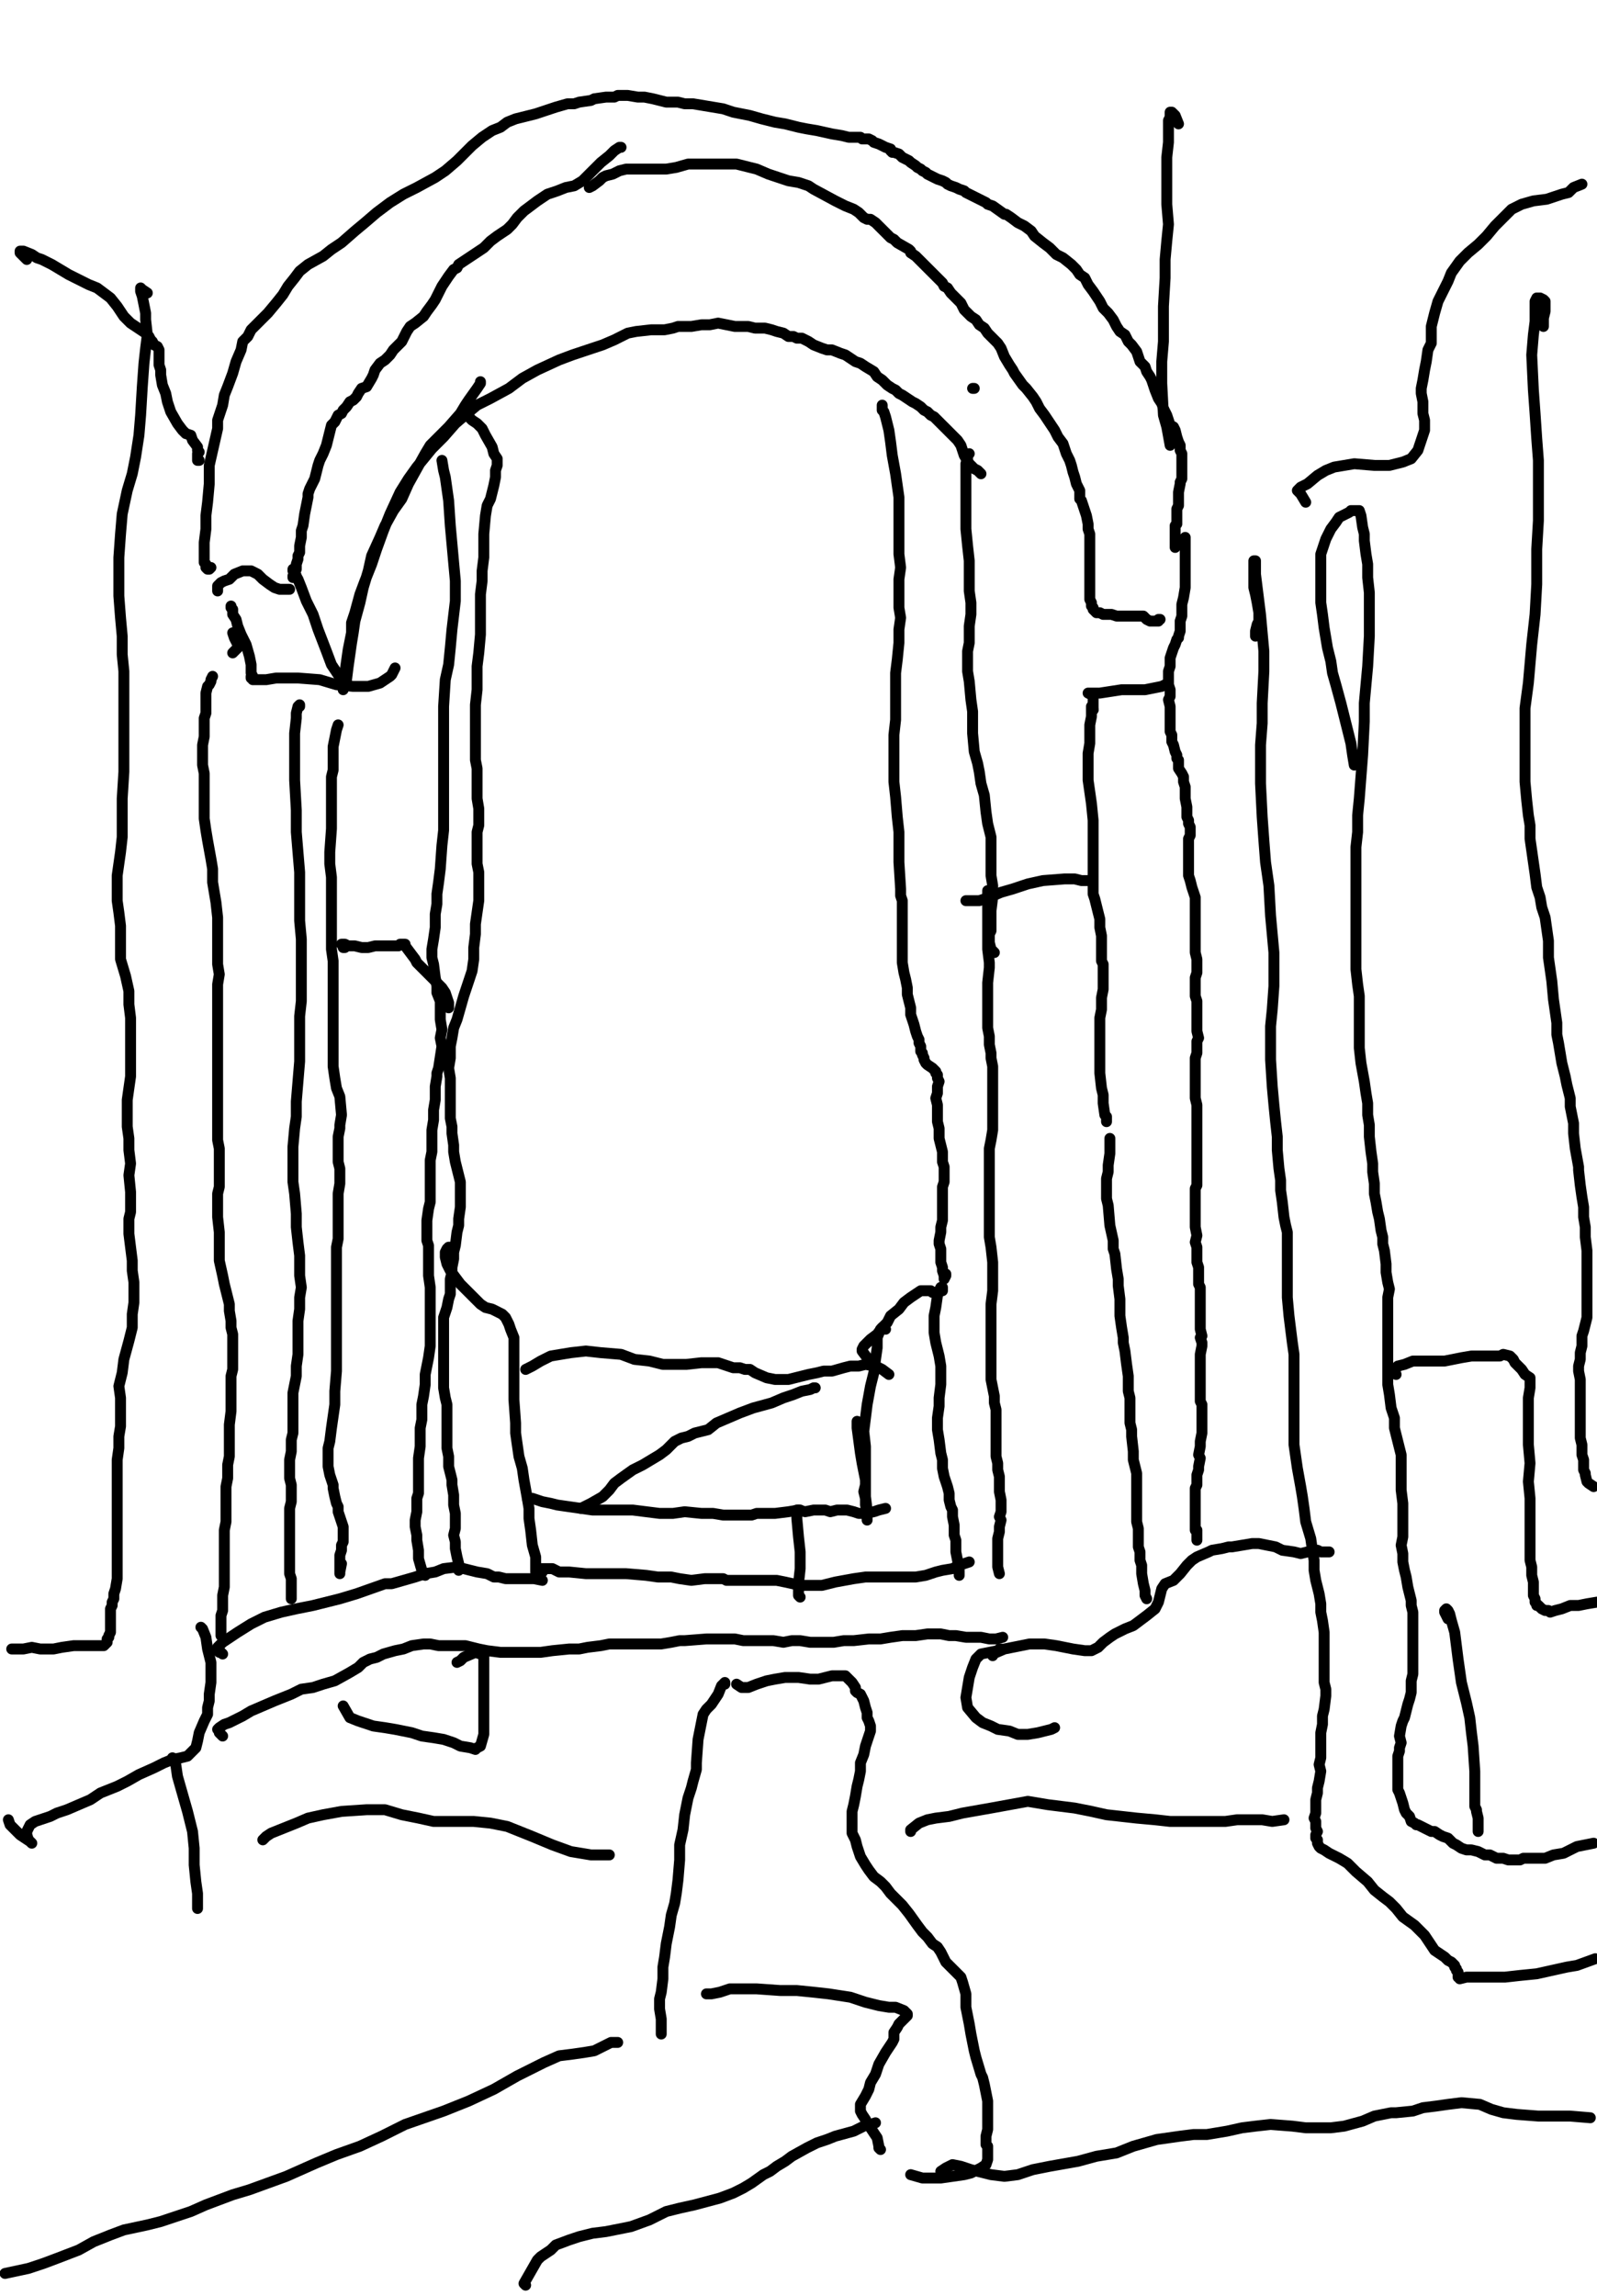 <?xml version="1.0" encoding="utf-8" ?>
<svg baseProfile="full" height="1472" version="1.1" width="1024" xmlns="http://www.w3.org/2000/svg" xmlns:ev="http://www.w3.org/2001/xml-events" xmlns:xlink="http://www.w3.org/1999/xlink"><defs /><path d="M398.22,94.46L397.15,94.46L393.93,96.6L390.71,99.82L385.34,104.12L379.97,109.48L373.53,115.92L368.17,119.14L362.8,120.22L357.43,122.36L350.99,124.51L344.55,128.81L335.97,135.25L331.67,139.54L328.45,143.83L325.23,147.05L318.79,151.35L314.5,154.57L310.21,158.86L294.1,169.59L293.03,171.74L290.88,172.81L287.66,177.11L283.37,183.55L281.22,187.84L279.08,192.13L276.93,195.35L273.71,199.65L271.56,202.87L266.2,207.16L262.98,209.31L260.83,212.53L258.68,216.82L257.61,218.97L252.24,224.34L250.1,227.56L246.88,230.78L243.66,232.92L240.44,237.22L239.36,240.44L238.29,242.58L235.07,247.95L231.85,249.02L229.7,252.24L228.63,254.39L226.48,256.54L224.34,257.61L222.19,260.83L220.04,262.98L218.97,265.12L216.82,266.2L214.68,270.49L212.53,272.64L211.45,276.93L210.38,281.22L209.31,285.52L207.16,290.88L205.01,295.18L203.94,298.4L202.87,302.69L201.79,306.99L198.57,313.43L197.5,316.65L197.5,318.79L196.43,324.16L195.35,329.53L194.28,337.04L193.21,340.26L193.21,344.55L192.13,349.92L192.13,352.07L192.13,354.21L191.06,356.36L191.06,358.51L189.99,361.73L189.99,362.8L189.99,363.87L189.99,364.95L188.91,367.09L188.91,368.17L187.84,369.24L187.84,370.31" fill="none" stroke="#000000" style="-webkit-tap-highlight-color: rgba(0, 0, 0, 0); stroke-linecap: round; stroke-linejoin: round; stroke-width: 7;" /><path d="M139.54,378.9L139.54,375.68L141.69,373.53L143.83,372.46L147.05,371.39L150.27,368.17L155.64,366.02L161.01,366.02L165.3,368.17L168.52,371.39L172.81,374.61L176.03,376.75L179.25,377.83L182.47,377.83L185.69,377.83" fill="none" stroke="#000000" style="-webkit-tap-highlight-color: rgba(0, 0, 0, 0); stroke-linecap: round; stroke-linejoin: round; stroke-width: 7;" /><path d="M135.25,363.87L134.17,364.95L133.1,364.95L132.03,363.87L132.03,361.73L130.95,360.65L130.95,356.36L130.95,353.14L130.95,347.77L132.03,339.19L132.03,330.6L133.1,322.01L134.17,310.21L134.17,303.77L134.17,298.4L139.54,274.78L139.54,269.42L140.61,266.2L142.76,259.76L143.83,253.32L145.98,247.95L149.2,239.36L151.35,231.85L154.57,224.34L155.64,218.97L158.86,215.75L161.01,211.45L164.23,208.23L167.45,205.01L171.74,200.72L177.11,194.28L181.4,188.91L184.62,183.55L188.91,178.18L192.13,173.89L197.5,169.59L207.16,164.23L212.53,159.93L218.97,155.64L227.56,148.13L234,142.76L241.51,136.32L250.1,129.88L258.68,124.51L267.27,120.22L279.08,113.78L285.52,109.48L293.03,103.04L302.69,93.38L309.13,88.02L315.57,83.72L320.94,81.58L325.23,78.36L330.6,76.21L334.89,75.14L343.48,72.99L346.7,71.92L356.36,68.7L363.87,66.55L368.17,66.55L371.39,65.48L378.9,64.4L381.05,63.33L388.56,62.26L393.93,62.26L396.08,61.18L402.52,61.18L408.96,62.26L413.25,62.26L418.62,63.33L422.91,64.4L427.2,65.48L434.72,65.48L439.01,66.55L444.38,66.55L463.7,69.77L466.92,70.84L470.14,71.92L475.51,72.99L480.87,74.06L488.39,76.21L496.97,78.36L503.41,79.43L512,81.58L517.37,82.65L523.81,83.72L533.47,85.87L539.91,86.94L544.2,88.02L547.42,88.02L549.57,88.02L550.64,88.02L551.71,88.02L552.79,89.09L553.86,89.09L556.01,89.09L557.08,89.09L559.23,90.16L560.3,91.24L563.52,92.31L565.67,93.38L567.82,94.46L571.04,95.53L571.04,96.6L572.11,97.68L573.18,97.68L576.4,98.75L578.55,100.9L580.7,101.97L582.84,103.04L583.92,104.12L587.14,106.26L588.21,107.34L590.36,108.41L591.43,109.48L593.58,110.56L594.65,111.63L596.8,112.7L598.94,113.78L601.09,114.85L604.31,115.92L606.46,117L607.53,118.07L609.68,119.14L612.9,120.22L615.04,121.29L618.26,122.36L619.34,123.44L623.63,125.58L627.92,127.73L630.07,128.81L632.22,129.88L633.29,130.95L636.51,132.03L644.03,137.39L645.1,137.39L648.32,139.54L652.61,142.76L654.76,143.83L656.91,144.91L661.2,148.13L663.35,151.35L668.71,155.64L673.01,158.86L677.3,163.15L681.59,165.3L686.96,169.59L690.18,172.81L692.33,176.03L695.55,178.18L697.69,182.47L700.91,186.77L705.21,193.21L707.35,197.5L710.57,200.72L713.79,205.01L715.94,209.31L718.09,212.53L721.31,214.68L723.45,218.97L725.6,221.12L728.82,225.41L729.9,228.63L730.97,231.85L734.19,235.07L735.26,238.29L737.41,241.51L738.48,243.66L739.56,246.88L740.63,250.1L742.78,255.46L744.92,258.68L746,261.9L748.14,266.2L749.22,269.42L750.29,272.64L752.44,273.71L753.51,275.86L754.58,280.15L755.66,283.37L756.73,285.52L756.73,288.74L757.8,290.88L757.8,294.1L757.8,296.25L757.8,298.4L757.8,300.55L757.8,303.77L757.8,306.99L756.73,309.13L756.73,310.21L755.66,315.57L755.66,323.09L755.66,324.16L754.58,326.31L754.58,328.45L754.58,330.6L754.58,331.67L754.58,335.97L753.51,337.04L753.51,339.19L753.51,340.26L753.51,341.33L753.51,342.41L753.51,344.55L753.51,345.63L753.51,346.7L753.51,347.77L753.51,348.85L753.51,349.92L753.51,350.99" fill="none" stroke="#000000" style="-webkit-tap-highlight-color: rgba(0, 0, 0, 0); stroke-linecap: round; stroke-linejoin: round; stroke-width: 7;" /><path d="M377.83,120.22L379.97,119.14L384.27,115.92L386.42,113.78L388.56,112.7L392.86,111.63L395,110.56L397.15,109.48L401.44,108.41L404.66,108.41L408.96,108.41L416.47,108.41L421.84,108.41L427.2,108.41L433.64,107.34L441.16,105.19L447.6,105.19L452.96,105.19L458.33,105.19L463.7,105.19L472.29,105.19L476.58,106.26L480.87,107.34L485.17,108.41L492.68,111.63L499.12,113.78L505.56,115.92L512,117L518.44,119.14L521.66,121.29L535.61,128.81L542.05,132.03L547.42,134.17L550.64,136.32L553.86,139.54L556.01,140.61L558.16,140.61L561.38,142.76L563.52,144.91L565.67,147.05L568.89,150.27L571.04,152.42L573.18,153.49L575.33,155.64L582.84,159.93L583.92,161.01L583.92,162.08L587.14,164.23L589.28,166.37L591.43,168.52L594.65,171.74L595.72,172.81L598.94,176.03L600.02,177.11L604.31,181.4L605.38,183.55L607.53,184.62L609.68,187.84L610.75,188.91L613.97,192.13L616.12,194.28L618.26,198.57L619.34,199.65L622.56,202.87L625.78,205.01L627.92,208.23L631.14,210.38L633.29,213.6L635.44,215.75L637.58,217.9L639.73,220.04L641.88,223.26L644.03,228.63L647.25,234L649.39,237.22L650.47,239.36L655.83,246.88L657.98,249.02L662.27,254.39L664.42,257.61L666.57,261.9L669.79,266.2L671.93,269.42L676.23,275.86L678.37,280.15L681.59,284.44L683.74,290.88L685.89,295.18L686.96,298.4L688.03,302.69L689.11,305.91L690.18,310.21L692.33,314.5L692.33,319.87L693.4,320.94L695.55,327.38L696.62,330.6L697.69,335.97L697.69,339.19L698.77,342.41L698.77,347.77L698.77,349.92L698.77,352.07L698.77,353.14L698.77,359.58L698.77,360.65L698.77,362.8L698.77,366.02L698.77,371.39L698.77,373.53L698.77,376.75L698.77,379.97L698.77,383.19L698.77,384.27L699.84,386.42L699.84,388.56L700.91,389.64L700.91,390.71L701.99,391.78L703.06,392.86L705.21,392.86L707.35,393.93L711.65,393.93L712.72,393.93L715.94,395L718.09,395L722.38,395L725.6,395L729.9,395L733.12,395L735.26,397.15L737.41,398.22L740.63,398.22L741.7,398.22L742.78,398.22L742.78,397.15L743.85,397.15" fill="none" stroke="#000000" style="-webkit-tap-highlight-color: rgba(0, 0, 0, 0); stroke-linecap: round; stroke-linejoin: round; stroke-width: 7;" /><path d="M759.95,344.55L759.95,345.63L759.95,349.92L759.95,352.07L759.95,354.21L759.95,358.51L759.95,361.73L759.95,366.02L759.95,371.39L759.95,376.75L758.88,383.19L757.8,387.49L757.8,391.78L757.8,395L756.73,398.22L756.73,402.52L756.73,404.66L755.66,407.88L755.66,408.96L754.58,410.03L753.51,413.25L752.44,415.4L751.36,418.62L750.29,421.84L750.29,427.2L749.22,430.42L749.22,433.64L749.22,436.86L749.22,439.01L750.29,442.23L750.29,444.38L750.29,446.52L749.22,448.67L750.29,452.96L750.29,455.11L750.29,458.33L750.29,461.55L750.29,463.7L750.29,469.06L751.36,471.21L751.36,475.51L752.44,477.65L753.51,481.95L754.58,484.09L754.58,486.24L755.66,487.31L755.66,490.53L755.66,492.68L757.8,495.9L758.88,498.05L758.88,501.27L759.95,504.49L759.95,508.78L759.95,512L761.02,517.37L761.02,518.44L761.02,521.66L761.02,523.81L762.1,525.95L762.1,528.1L763.17,530.25L763.17,532.39L763.17,533.47L763.17,535.61L762.1,537.76L762.1,542.05L762.1,545.27L762.1,548.49L762.1,551.71L762.1,557.08L762.1,561.38L763.17,564.6L764.24,568.89L765.32,572.11L766.39,575.33L766.39,579.62L766.39,581.77L766.39,583.92L766.39,589.28L766.39,593.58L766.39,597.87L766.39,602.16L766.39,606.46L766.39,610.75L767.46,615.04L767.46,618.26L767.46,623.63L766.39,626.85L766.39,631.14L766.39,634.36L766.39,638.66L767.46,641.88L767.46,646.17L767.46,650.47L767.46,656.91L767.46,661.2L768.54,665.49L767.46,667.64L767.46,670.86L767.46,675.15L766.39,678.37L766.39,681.59L766.39,686.96L766.39,691.25L766.39,695.55L766.39,698.77L766.39,704.13L767.46,708.43L767.46,711.65L767.46,714.87L767.46,717.01L767.46,720.23L767.46,722.38L767.46,725.6L767.46,734.19L767.46,738.48L767.46,740.63L767.46,744.92L767.46,746L767.46,751.36L767.46,753.51L767.46,756.73L767.46,759.95L766.39,762.1L766.39,765.32L766.39,767.46L766.39,769.61L766.39,772.83L766.39,779.27L766.39,782.49L766.39,786.78L767.46,792.15L766.39,796.44L767.46,799.66L767.46,801.81L767.46,806.1L767.46,809.32L768.54,812.55L768.54,814.69L768.54,817.91L768.54,823.28L769.61,825.43L769.61,828.65L769.61,832.94L769.61,836.16L769.61,838.31L769.61,843.67L769.61,845.82L769.61,849.04L769.61,852.26L770.68,856.55L769.61,857.63L770.68,860.85L770.68,862.99L769.61,868.36L769.61,872.65L769.61,879.09L769.61,883.39L769.61,887.68L769.61,893.05L769.61,898.42L770.68,900.56L770.68,904.86L770.68,909.15L770.68,914.52L770.68,918.81L769.61,924.18L769.61,927.4L768.54,932.76L769.61,934.91L768.54,940.28L768.54,942.42L767.46,945.64L767.46,947.79L767.46,948.86L767.46,951.01L767.46,952.08L766.39,954.23L766.39,955.3L766.39,958.52L766.39,960.67L766.39,963.89L766.39,968.18L766.39,971.4L766.39,974.62L766.39,977.84L766.39,978.92L766.39,981.06L767.46,981.06L767.46,983.21L767.46,985.36L767.46,986.43L767.46,987.51" fill="none" stroke="#000000" style="-webkit-tap-highlight-color: rgba(0, 0, 0, 0); stroke-linecap: round; stroke-linejoin: round; stroke-width: 7;" /><path d="M700.91,455.11L700.91,451.89L700.91,449.74L700.91,447.6L700.91,446.52L699.84,445.45L697.69,444.38L699.84,444.38L705.21,444.38L719.16,442.23L728.82,442.23L734.19,442.23L739.56,441.16L744.92,440.08L747.07,439.01" fill="none" stroke="#000000" style="-webkit-tap-highlight-color: rgba(0, 0, 0, 0); stroke-linecap: round; stroke-linejoin: round; stroke-width: 7;" /><path d="M700.91,455.11L699.84,454.04L699.84,452.96L699.84,455.11L699.84,459.4L698.77,464.77L698.77,470.14L698.77,476.58L697.69,483.02L697.69,492.68L697.69,500.19L698.77,507.71L699.84,515.22L700.91,525.95L700.91,531.32L700.91,544.2L700.91,549.57L700.91,561.38L700.91,566.74L700.91,573.18L701.99,576.4L703.06,580.7L704.13,584.99L705.21,589.28L705.21,594.65L706.28,600.02L706.28,607.53L706.28,611.82L706.28,616.12L707.35,618.26L707.35,624.7L707.35,627.92L707.35,630.07L707.35,634.36L706.28,639.73L706.28,647.25L705.21,652.61L705.21,655.83L705.21,661.2L705.21,663.35L705.21,670.86L705.21,674.08L705.21,678.37L705.21,682.67L705.21,688.03L706.28,697.69L707.35,701.99L707.35,707.35L708.43,714.87L709.5,715.94L709.5,719.16" fill="none" stroke="#000000" style="-webkit-tap-highlight-color: rgba(0, 0, 0, 0); stroke-linecap: round; stroke-linejoin: round; stroke-width: 7;" /><path d="M711.65,729.9L711.65,730.97L711.65,732.04L711.65,734.19L711.65,739.56L710.57,747.07L710.57,751.36L709.5,755.66L709.5,759.95L709.5,764.24L709.5,768.54L710.57,772.83L711.65,785.71L713.79,795.37L713.79,800.74L714.87,803.96L715.94,813.62L717.01,820.06L717.01,824.35L718.09,832.94L718.09,843.67L719.16,851.19L720.23,857.63L720.23,860.85L721.31,866.21L722.38,874.8L723.45,882.31L723.45,886.61L723.45,891.97L724.53,896.27L724.53,901.64L724.53,907L724.53,912.37L725.6,916.66L725.6,920.96L726.68,930.62L726.68,935.98L727.75,940.28L728.82,944.57L728.82,947.79L728.82,954.23L728.82,957.45L728.82,963.89L728.82,972.48L728.82,975.7L729.9,979.99L729.9,983.21L729.9,987.51L729.9,991.8L730.97,995.02L730.97,997.17L730.97,1000.39L732.04,1003.61L732.04,1008.97L733.12,1015.41L734.19,1019.71L734.19,1022.93L735.26,1025.07" fill="none" stroke="#000000" style="-webkit-tap-highlight-color: rgba(0, 0, 0, 0); stroke-linecap: round; stroke-linejoin: round; stroke-width: 7;" /><path d="M1057.27,719.16" fill="none" stroke="#000000" style="-webkit-tap-highlight-color: rgba(0, 0, 0, 0); stroke-linecap: round; stroke-linejoin: round; stroke-width: 7;" /><path d="M619.34,577.48L621.48,577.48L627.92,577.48L634.36,575.33L641.88,572.11L649.39,569.96L659.05,566.74L668.71,564.6L682.67,563.52L689.11,563.52L693.4,564.6L696.62,564.6L697.69,564.6" fill="none" stroke="#000000" style="-webkit-tap-highlight-color: rgba(0, 0, 0, 0); stroke-linecap: round; stroke-linejoin: round; stroke-width: 7;" /><path d="M633.29,571.04L633.29,572.11L633.29,573.18L633.29,580.7L633.29,587.14L633.29,594.65L633.29,597.87L633.29,608.6L634.36,617.19L634.36,620.41L633.29,630.07L633.29,634.36L633.29,641.88L633.29,650.47L633.29,659.05L634.36,664.42L634.36,669.79L635.44,675.15L635.44,678.37L636.51,683.74L636.51,689.11L636.51,694.47L636.51,703.06L636.51,707.35L636.51,712.72L636.51,714.87L636.51,721.31L636.51,724.53L635.44,730.97L634.36,736.34L634.36,740.63L634.36,751.36L634.36,756.73L634.36,758.88L634.36,764.24L634.36,773.9L634.36,779.27L634.36,785.71L634.36,793.22L635.44,799.66L636.51,809.32L636.51,814.69L636.51,821.13L636.51,827.57L635.44,836.16L635.44,840.45L635.44,844.75L635.44,850.11L635.44,852.26L635.44,859.77L635.44,865.14L635.44,869.43L635.44,875.87L635.44,884.46L636.51,889.83L637.58,895.19L637.58,899.49L638.66,903.78L638.66,911.3L638.66,916.66L638.66,922.03L638.66,929.54L638.66,933.84L639.73,938.13L639.73,942.42L640.81,946.72L640.81,949.94L640.81,956.38L641.88,961.74L641.88,964.96L641.88,969.26L640.81,972.48L641.88,974.62L640.81,978.92L640.81,982.14L639.73,986.43L639.73,989.65L639.73,991.8L639.73,993.95L639.73,997.17L639.73,1001.46L639.73,1004.68L640.81,1008.97" fill="none" stroke="#000000" style="-webkit-tap-highlight-color: rgba(0, 0, 0, 0); stroke-linecap: round; stroke-linejoin: round; stroke-width: 7;" /><path d="M339.19,961.74L338.11,960.67L339.19,960.67L340.26,960.67L341.33,960.67L344.55,961.74L347.77,962.82L353.14,963.89L357.43,964.96L364.95,966.04L372.46,967.11L379.97,968.18L387.49,968.18L397.15,968.18L405.74,968.18L414.32,969.26L422.91,970.33L431.5,970.33L439.01,969.26L449.74,970.33L457.26,970.33L463.7,971.4L471.21,971.4L481.95,971.4L485.17,970.33L490.53,970.33L496.97,970.33L505.56,969.26L512,968.18L516.29,969.26L521.66,968.18L529.17,968.18L532.39,969.26L536.69,968.18L539.91,968.18L543.13,968.18L547.42,969.26L550.64,970.33L552.79,970.33L554.94,970.33L560.3,969.26L563.52,968.18L567.82,967.11" fill="none" stroke="#000000" style="-webkit-tap-highlight-color: rgba(0, 0, 0, 0); stroke-linecap: round; stroke-linejoin: round; stroke-width: 7;" /><path d="M567.82,852.26L566.74,851.19L565.67,851.19L564.6,852.26L562.45,857.63L562.45,864.07L561.38,871.58L560.3,880.17L558.16,888.75L556.01,900.56L554.94,909.15L553.86,917.74L554.94,927.4L554.94,933.84L554.94,940.28L554.94,946.72L554.94,953.16L554.94,959.6L556.01,968.18L556.01,971.4L556.01,973.55L556.01,974.62L556.01,972.48L556.01,969.26L554.94,964.96L554.94,960.67L553.86,956.38L554.94,952.08L554.94,948.86L553.86,943.5L552.79,938.13L551.71,931.69L549.57,915.59L549.57,911.3" fill="none" stroke="#000000" style="-webkit-tap-highlight-color: rgba(0, 0, 0, 0); stroke-linecap: round; stroke-linejoin: round; stroke-width: 7;" /><path d="M556.01,870.51L552.79,866.21L552.79,865.14L553.86,862.99L558.16,858.7L562.45,855.48L565.67,851.19L568.89,847.97L571.04,843.67L576.4,839.38L579.62,835.09L583.92,831.87L587.14,829.72L590.36,827.57L591.43,827.57L592.5,827.57L594.65,827.57L596.8,827.57L597.87,828.65L598.94,828.65L600.02,828.65L601.09,828.65" fill="none" stroke="#000000" style="-webkit-tap-highlight-color: rgba(0, 0, 0, 0); stroke-linecap: round; stroke-linejoin: round; stroke-width: 7;" /><path d="M624.7,249.02L623.63,249.02" fill="none" stroke="#000000" style="-webkit-tap-highlight-color: rgba(0, 0, 0, 0); stroke-linecap: round; stroke-linejoin: round; stroke-width: 7;" /><path d="M565.67,259.76L565.67,260.83L565.67,261.9L565.67,262.98L566.74,264.05L567.82,267.27L569.96,275.86L571.04,283.37L572.11,291.96L574.26,303.77L575.33,311.28L576.4,318.79L576.4,325.23L576.4,332.75L576.4,345.63L576.4,355.29L577.48,363.87L576.4,371.39L576.4,382.12L576.4,389.64L577.48,396.08L576.4,403.59L576.4,412.18L575.33,422.91L574.26,431.5L574.26,440.08L574.26,448.67L574.26,461.55L573.18,471.21L573.18,480.87L573.18,490.53L573.18,501.27L574.26,510.93L575.33,523.81L576.4,533.47L576.4,542.05L576.4,552.79L577.48,569.96L577.48,574.26L578.55,577.48L578.55,584.99L578.55,595.72L578.55,600.02L578.55,606.46L578.55,611.82L578.55,617.19L579.62,623.63L580.7,627.92L581.77,633.29L581.77,637.58L582.84,641.88L583.92,646.17L583.92,650.47L584.99,653.69L586.06,656.91L587.14,661.2L588.21,664.42L589.28,666.57L589.28,668.71L590.36,670.86L590.36,674.08L591.43,675.15L591.43,676.23L592.5,678.37L592.5,679.45L593.58,681.59L594.65,682.67L597.87,684.81L598.94,685.89L600.02,686.96L600.02,688.03L601.09,689.11L601.09,690.18L601.09,691.25L602.16,693.4L601.09,696.62L601.09,698.77L601.09,700.91L600.02,704.13L601.09,708.43L601.09,710.57L601.09,712.72L601.09,715.94L601.09,719.16L602.16,723.45L602.16,726.68L602.16,729.9L603.24,734.19L604.31,738.48L604.31,741.7L604.31,744.92L605.38,748.14L605.38,752.44L605.38,757.8L604.31,761.02L604.31,765.32L604.31,768.54L604.31,776.05L604.31,780.34L604.31,782.49L603.24,786.78L603.24,790L602.16,795.37L602.16,797.52L603.24,800.74L603.24,803.96L603.24,807.18L603.24,809.32L604.31,812.55L604.31,814.69L605.38,817.91L605.38,820.06L606.46,817.91L606.46,816.84" fill="none" stroke="#000000" style="-webkit-tap-highlight-color: rgba(0, 0, 0, 0); stroke-linecap: round; stroke-linejoin: round; stroke-width: 7;" /><path d="M621.48,290.88L620.41,291.96L620.41,294.1L619.34,297.32L619.34,300.55L619.34,304.84L619.34,310.21L619.34,322.01L619.34,329.53L619.34,339.19L620.41,349.92L621.48,359.58L621.48,372.46L621.48,378.9L622.56,386.42L622.56,393.93L621.48,401.44L621.48,412.18L620.41,417.54L620.41,423.98L620.41,430.42L621.48,436.86L622.56,448.67L623.63,456.18L623.63,463.7L623.63,470.14L624.7,481.95L626.85,489.46L627.92,494.83L629,502.34L631.14,509.85L632.22,520.59L633.29,528.1L635.44,536.69L635.44,544.2L635.44,549.57L635.44,554.94L635.44,561.38L636.51,567.82L636.51,575.33L635.44,583.92L635.44,590.36L635.44,596.8L634.36,598.94L634.36,604.31L635.44,608.6L637.58,610.75" fill="none" stroke="#000000" style="-webkit-tap-highlight-color: rgba(0, 0, 0, 0); stroke-linecap: round; stroke-linejoin: round; stroke-width: 7;" /><path d="M604.31,827.57L604.31,825.43L603.24,825.43L602.16,827.57L601.09,830.79L600.02,838.31L598.94,843.67L598.94,849.04L598.94,854.41L600.02,860.85L602.16,869.43L603.24,875.87L603.24,881.24L603.24,887.68L602.16,896.27L602.16,901.64L601.09,909.15L601.09,916.66L602.16,923.1L603.24,931.69L604.31,935.98L604.31,941.35L605.38,946.72L607.53,953.16L608.6,957.45L608.6,961.74L609.68,966.04L610.75,968.18L610.75,972.48L611.82,977.84L611.82,981.06L611.82,984.29L612.9,987.51L612.9,992.87L612.9,995.02L613.97,1000.39L615.04,1006.83L615.04,1010.05" fill="none" stroke="#000000" style="-webkit-tap-highlight-color: rgba(0, 0, 0, 0); stroke-linecap: round; stroke-linejoin: round; stroke-width: 7;" /><path d="M347.77,1007.9L346.7,1006.83L346.7,1005.75L347.77,1005.75L348.85,1005.75L349.92,1005.75L354.21,1005.75L358.51,1007.9L364.95,1007.9L375.68,1008.97L384.27,1008.97L391.78,1008.97L401.44,1008.97L414.32,1010.05L421.84,1011.12L430.42,1011.12L435.79,1012.19L443.3,1013.27L451.89,1012.19L463.7,1012.19L465.84,1013.27L469.06,1013.27L478.73,1013.27L485.17,1013.27L491.61,1013.27L498.05,1013.27L503.41,1014.34L513.07,1016.49L519.51,1016.49L527.03,1016.49L535.61,1014.34L547.42,1012.19L554.94,1011.12L561.38,1011.12L568.89,1011.12L575.33,1011.12L587.14,1011.12L593.58,1010.05L600.02,1007.9L604.31,1006.83L610.75,1005.75L615.04,1003.61L621.48,1001.46" fill="none" stroke="#000000" style="-webkit-tap-highlight-color: rgba(0, 0, 0, 0); stroke-linecap: round; stroke-linejoin: round; stroke-width: 7;" /><path d="M513.07,968.18L510.93,968.18L510.93,970.33L510.93,973.55L512,985.36L513.07,995.02L513.07,1005.75L512,1015.41L512,1022.93L513.07,1024" fill="none" stroke="#000000" style="-webkit-tap-highlight-color: rgba(0, 0, 0, 0); stroke-linecap: round; stroke-linejoin: round; stroke-width: 7;" /><path d="M289.81,799.66L287.66,799.66L286.59,800.74L285.52,802.88L285.52,806.1L286.59,810.4L288.74,814.69L291.96,818.99L295.18,823.28L300.55,828.65L304.84,832.94L308.06,836.16L311.28,838.31L315.57,839.38L319.87,841.53L322.01,842.6L324.16,844.75L326.31,849.04L327.38,852.26L329.53,857.63L329.53,861.92L329.53,866.21L329.53,871.58L329.53,879.09L329.53,889.83L329.53,897.34L330.6,912.37L330.6,918.81L331.67,926.32L332.75,933.84L334.89,941.35L335.97,948.86L338.11,960.67L339.19,967.11L339.19,973.55L340.26,981.06L341.33,990.73L343.48,998.24L343.48,1004.68L343.48,1007.9L344.55,1008.97" fill="none" stroke="#000000" style="-webkit-tap-highlight-color: rgba(0, 0, 0, 0); stroke-linecap: round; stroke-linejoin: round; stroke-width: 7;" /><path d="M283.37,295.18L284.44,301.62L285.52,305.91L286.59,313.43L287.66,320.94L288.74,337.04L289.81,348.85L290.88,360.65L291.96,372.46L291.96,385.34L289.81,403.59L288.74,415.4L287.66,426.13L285.52,435.79L284.44,452.96L284.44,466.92L284.44,479.8L284.44,500.19L284.44,514.15L284.44,522.73L284.44,532.39L283.37,542.05L282.3,557.08L281.22,565.67L280.15,573.18L280.15,579.62L279.08,586.06L279.08,594.65L278,602.16L276.93,608.6L276.93,613.97L278,618.26L279.08,626.85L280.15,632.22L280.15,636.51L282.3,641.88L282.3,646.17L282.3,653.69L283.37,660.13L282.3,665.49L283.37,670.86L281.22,684.81L280.15,688.03L280.15,690.18L279.08,696.62L279.08,705.21L278,711.65L278,718.09L276.93,724.53L276.93,734.19L276.93,738.48L275.86,743.85L275.86,749.22L275.86,754.58L275.86,762.1L275.86,766.39L275.86,770.68L274.78,774.98L273.71,782.49L273.71,785.71L273.71,791.08L273.71,795.37L274.78,798.59L274.78,802.88L274.78,809.32L274.78,813.62L274.78,817.91L275.86,825.43L275.86,829.72L275.86,834.01L275.86,839.38L275.86,843.67L275.86,847.97L275.86,854.41L275.86,858.7L275.86,862.99L274.78,870.51L273.71,875.87L272.64,881.24L272.64,887.68L271.56,895.19L270.49,900.56L270.49,910.22L269.42,915.59L269.42,922.03L269.42,927.4L268.34,934.91L268.34,940.28L268.34,944.57L268.34,948.86L268.34,952.08L268.34,957.45L267.27,960.67L267.27,963.89L267.27,966.04L267.27,969.26L266.2,974.62L266.2,978.92L267.27,984.29L267.27,987.51L268.34,993.95L268.34,999.31L270.49,1006.83L272.64,1010.05" fill="none" stroke="#000000" style="-webkit-tap-highlight-color: rgba(0, 0, 0, 0); stroke-linecap: round; stroke-linejoin: round; stroke-width: 7;" /><path d="M296.25,265.12L297.32,266.2L299.47,266.2L300.55,267.27L302.69,269.42L305.91,271.56L309.13,274.78L311.28,279.08L315.57,286.59L316.65,290.88L318.79,294.1L318.79,295.18L318.79,298.4L317.72,301.62L317.72,305.91L316.65,311.28L314.5,319.87L312.35,324.16L311.28,330.6L310.21,342.41L310.21,350.99L310.21,357.43L309.13,366.02L309.13,372.46L308.06,381.05L308.06,387.49L308.06,393.93L308.06,400.37L308.06,406.81L306.99,418.62L305.91,427.2L305.91,434.72L305.91,442.23L304.84,451.89L304.84,458.33L304.84,464.77L304.84,471.21L304.84,478.73L304.84,487.31L305.91,492.68L305.91,498.05L305.91,503.41L305.91,512L306.99,518.44L306.99,523.81L306.99,529.17L305.91,533.47L305.91,540.98L305.91,547.42L305.91,553.86L306.99,559.23L306.99,569.96L306.99,577.48L305.91,584.99L304.84,592.5L304.84,598.94L303.77,607.53L303.77,615.04L302.69,622.56L300.55,629L297.32,638.66L295.18,646.17L293.03,653.69L290.88,659.05L289.81,665.49L288.74,670.86L288.74,678.37L287.66,684.81L288.74,691.25L288.74,697.69L288.74,706.28L288.74,711.65L288.74,717.01L289.81,722.38L289.81,726.68L290.88,734.19L290.88,738.48L291.96,744.92L295.18,757.8L295.18,758.88L295.18,761.02L295.18,765.32L295.18,769.61L295.18,773.9L294.1,781.42L294.1,785.71L293.03,790L291.96,798.59L290.88,802.88L290.88,807.18L289.81,812.55L289.81,815.77L288.74,820.06L288.74,826.5L288.74,829.72L287.66,832.94L286.59,838.31L285.52,841.53L284.44,844.75L284.44,846.89L284.44,850.11L284.44,854.41L284.44,857.63L284.44,860.85L284.44,864.07L284.44,870.51L284.44,873.73L284.44,876.95L284.44,881.24L284.44,885.53L284.44,889.83L285.52,896.27L286.59,900.56L286.59,904.86L286.59,911.3L286.59,915.59L286.59,919.88L286.59,924.18L286.59,928.47L287.66,933.84L287.66,940.28L288.74,944.57L289.81,948.86L289.81,952.08L290.88,958.52L290.88,962.82L290.88,964.96L291.96,970.33L291.96,973.55L291.96,979.99L290.88,984.29L291.96,988.58L291.96,992.87L293.03,998.24L294.1,1002.53L294.1,1005.75L294.1,1006.83" fill="none" stroke="#000000" style="-webkit-tap-highlight-color: rgba(0, 0, 0, 0); stroke-linecap: round; stroke-linejoin: round; stroke-width: 7;" /><path d="M308.06,244.73L308.06,245.8L305.91,249.02L300.55,256.54L298.4,259.76L295.18,265.12L287.66,273.71L282.3,279.08L275.86,285.52L272.64,290.88L261.9,310.21L257.61,319.87L252.24,327.38L246.88,337.04L243.66,344.55L238.29,356.36L236.14,366.02L232.92,376.75L230.78,386.42L227.56,398.22L226.48,405.74L225.41,412.18L224.34,419.69L223.26,427.2L222.19,435.79L220.04,439.01L220.04,442.23L220.04,440.08L220.04,436.86L221.12,431.5L222.19,423.98L223.26,416.47L225.41,405.74L225.41,399.3L227.56,392.86L230.78,381.05L234,372.46L238.29,361.73L241.51,352.07L245.8,340.26L250.1,329.53L256.54,315.57L261.9,306.99L267.27,299.47L276.93,287.66L284.44,280.15L291.96,271.56L299.47,265.12L305.91,259.76L314.5,255.46L326.31,249.02L334.89,242.58L344.55,237.22L358.51,230.78L367.09,227.56L373.53,225.41L379.97,223.26L386.42,221.12L393.93,217.9L402.52,213.6L407.88,212.53L417.54,211.45L420.76,211.45L426.13,211.45L431.5,210.38L434.72,209.31L439.01,209.31L443.3,209.31L449.74,208.23L455.11,208.23L460.48,207.16L465.84,208.23L471.21,209.31L475.51,209.31L479.8,209.31L484.09,210.38L490.53,210.38L494.83,211.45L498.05,212.53L502.34,213.6L505.56,215.75L508.78,215.75L510.93,216.82L514.15,216.82L518.44,218.97L521.66,221.12L527.03,223.26L530.25,224.34L533.47,224.34L538.83,226.48L542.05,227.56L545.27,229.7L548.49,231.85L551.71,232.92L554.94,235.07L560.3,238.29L562.45,241.51L565.67,243.66L568.89,246.88L572.11,249.02L574.26,250.1L576.4,252.24L578.55,253.32L581.77,255.46L584.99,257.61L587.14,258.68L590.36,260.83L592.5,262.98L594.65,264.05L596.8,266.2L598.94,267.27L601.09,269.42L604.31,272.64L606.46,274.78L608.6,276.93L610.75,279.08L613.97,282.3L616.12,285.52L617.19,288.74L618.26,291.96L621.48,297.32L622.56,298.4L624.7,300.55L626.85,301.62L627.92,302.69L629,303.77" fill="none" stroke="#000000" style="-webkit-tap-highlight-color: rgba(0, 0, 0, 0); stroke-linecap: round; stroke-linejoin: round; stroke-width: 7;" /><path d="M149.2,418.62L150.27,417.54L152.42,415.4L152.42,413.25L151.35,411.1L150.27,408.96L149.2,405.74" fill="none" stroke="#000000" style="-webkit-tap-highlight-color: rgba(0, 0, 0, 0); stroke-linecap: round; stroke-linejoin: round; stroke-width: 7;" /><path d="M148.13,389.64L148.13,388.56L148.13,389.64L149.2,390.71L149.2,393.93L151.35,397.15L152.42,401.44L154.57,406.81L157.79,413.25L159.93,420.76L161.01,426.13L161.01,429.35L161.01,431.5L162.08,433.64L161.01,433.64L161.01,434.72L162.08,434.72L162.08,435.79L163.15,435.79L165.3,435.79L170.67,435.79L177.11,434.72L182.47,434.72L191.06,434.72L205.01,435.79L215.75,439.01L226.48,440.08L236.14,440.08L243.66,437.94L250.1,433.64L251.17,432.57L253.32,428.28" fill="none" stroke="#000000" style="-webkit-tap-highlight-color: rgba(0, 0, 0, 0); stroke-linecap: round; stroke-linejoin: round; stroke-width: 7;" /><path d="M189.99,369.24L187.84,364.95L187.84,366.02L191.06,371.39L193.21,376.75L196.43,385.34L200.72,393.93L203.94,403.59L209.31,417.54L212.53,426.13L216.82,432.57L220.04,434.72" fill="none" stroke="#000000" style="-webkit-tap-highlight-color: rgba(0, 0, 0, 0); stroke-linecap: round; stroke-linejoin: round; stroke-width: 7;" /><path d="M138.47,432.57" fill="none" stroke="#000000" style="-webkit-tap-highlight-color: rgba(0, 0, 0, 0); stroke-linecap: round; stroke-linejoin: round; stroke-width: 7;" /><path d="M136.32,433.64L135.25,435.79L135.25,436.86L134.17,439.01L133.1,440.08L132.03,444.38L132.03,447.6L132.03,451.89L132.03,457.26L130.95,460.48L130.95,466.92L130.95,472.29L129.88,477.65L129.88,483.02L129.88,490.53L130.95,495.9L130.95,501.27L130.95,506.63L130.95,512L130.95,519.51L130.95,524.88L132.03,532.39L133.1,538.83L135.25,550.64L136.32,557.08L136.32,565.67L137.39,572.11L138.47,578.55L139.54,588.21L139.54,595.72L139.54,602.16L139.54,609.68L139.54,618.26L140.61,624.7L139.54,631.14L139.54,638.66L139.54,646.17L139.54,653.69L139.54,664.42L139.54,669.79L139.54,676.23L139.54,683.74L139.54,693.4L139.54,700.91L139.54,708.43L139.54,714.87L139.54,721.31L139.54,730.97L140.61,736.34L140.61,742.78L140.61,757.8L140.61,761.02L139.54,765.32L139.54,772.83L139.54,780.34L140.61,790L140.61,796.44L140.61,802.88L140.61,808.25L142.76,817.91L143.83,823.28L144.91,827.57L145.98,831.87L147.05,836.16L147.05,840.45L148.13,846.89L148.13,851.19L149.2,855.48L149.2,862.99L149.2,867.29L149.2,872.65L149.2,878.02L148.13,882.31L148.13,889.83L148.13,894.12L148.13,899.49L148.13,904.86L147.05,913.44L147.05,917.74L147.05,923.1L147.05,928.47L147.05,933.84L145.98,939.2L145.98,947.79L144.91,953.16L144.91,957.45L144.91,964.96L144.91,969.26L144.91,975.7L143.83,981.06L143.83,986.43L143.83,991.8L143.83,1000.39L143.83,1006.83L143.83,1011.12L143.83,1017.56L142.76,1022.93L142.76,1028.29L142.76,1032.59L141.69,1035.81L141.69,1040.1L141.69,1045.47L141.69,1047.61L141.69,1048.69" fill="none" stroke="#000000" style="-webkit-tap-highlight-color: rgba(0, 0, 0, 0); stroke-linecap: round; stroke-linejoin: round; stroke-width: 7;" /><path d="M192.13,452.96L192.13,451.89L191.06,452.96L189.99,457.26L189.99,460.48L188.91,470.14L188.91,477.65L188.91,487.31L188.91,500.19L189.99,519.51L189.99,533.47L191.06,546.35L192.13,559.23L192.13,572.11L192.13,590.36L193.21,602.16L193.21,613.97L193.21,624.7L193.21,641.88L192.13,651.54L192.13,662.27L192.13,671.93L192.13,680.52L191.06,693.4L189.99,706.28L189.99,715.94L188.91,723.45L187.84,735.26L187.84,741.7L187.84,757.8L188.91,765.32L189.99,778.2L189.99,786.78L191.06,796.44L192.13,805.03L192.13,817.91L193.21,825.43L192.13,831.87L192.13,839.38L191.06,846.89L191.06,857.63L191.06,868.36L189.99,875.87L189.99,882.31L187.84,893.05L187.84,900.56L187.84,907L187.84,913.44L187.84,918.81L186.77,923.1L186.77,930.62L185.69,935.98L185.69,941.35L185.69,947.79L186.77,952.08L186.77,957.45L186.77,962.82L185.69,967.11L185.69,972.48L185.69,978.92L185.69,983.21L185.69,987.51L185.69,993.95L185.69,999.31L185.69,1004.68L185.69,1008.97L186.77,1012.19L186.77,1016.49L186.77,1021.85L186.77,1024L186.77,1025.07" fill="none" stroke="#000000" style="-webkit-tap-highlight-color: rgba(0, 0, 0, 0); stroke-linecap: round; stroke-linejoin: round; stroke-width: 7;" /><path d="M216.82,464.77L215.75,467.99L214.68,473.36L213.6,478.73L213.6,483.02L213.6,488.39L213.6,493.75L212.53,498.05L212.53,507.71L212.53,514.15L212.53,522.73L212.53,531.32L211.45,546.35L211.45,553.86L212.53,562.45L212.53,569.96L212.53,576.4L212.53,588.21L212.53,595.72L212.53,602.16L212.53,608.6L213.6,616.12L213.6,621.48L213.6,627.92L213.6,634.36L213.6,641.88L213.6,650.47L213.6,659.05L213.6,666.57L213.6,673.01L213.6,683.74L214.68,691.25L215.75,697.69L217.9,703.06L218.97,714.87L217.9,721.31L217.9,723.45L216.82,728.82L216.82,734.19L216.82,739.56L216.82,744.92L217.9,749.22L217.9,753.51L217.9,758.88L216.82,765.32L216.82,769.61L216.82,776.05L216.82,781.42L216.82,788.93L216.82,794.3L215.75,799.66L215.75,805.03L215.75,810.4L215.75,820.06L215.75,827.57L215.75,832.94L215.75,839.38L215.75,849.04L215.75,856.55L215.75,864.07L215.75,871.58L215.75,879.09L214.68,891.97L214.68,900.56L213.6,908.08L212.53,915.59L211.45,924.18L210.38,928.47L210.38,932.76L210.38,937.06L210.38,940.28L211.45,945.64L212.53,948.86L213.6,952.08L213.6,954.23L214.68,959.6L215.75,963.89L216.82,966.04L216.82,969.26L217.9,972.48L218.97,975.7L220.04,978.92L220.04,983.21L220.04,985.36L220.04,988.58L218.97,990.73L218.97,993.95L217.9,997.17L217.9,1000.39L217.9,1002.53L217.9,1006.83L217.9,1008.97L217.9,1007.9L218.97,1002.53" fill="none" stroke="#000000" style="-webkit-tap-highlight-color: rgba(0, 0, 0, 0); stroke-linecap: round; stroke-linejoin: round; stroke-width: 7;" /><path d="M221.12,607.53L220.04,607.53L220.04,606.46L218.97,605.38L221.12,605.38L223.26,606.46L227.56,606.46L231.85,607.53L236.14,607.53L240.44,606.46L243.66,606.46L250.1,606.46L252.24,606.46L255.46,606.46L256.54,605.38L257.61,605.38L258.68,605.38L259.76,605.38L259.76,606.46L266.2,615.04L267.27,617.19L268.34,618.26L272.64,622.56L276.93,626.85L280.15,630.07L283.37,633.29L285.52,636.51L287.66,642.95L287.66,645.1L287.66,646.17" fill="none" stroke="#000000" style="-webkit-tap-highlight-color: rgba(0, 0, 0, 0); stroke-linecap: round; stroke-linejoin: round; stroke-width: 7;" /><path d="M142.76,1060.49L141.69,1059.42L140.61,1059.42L139.54,1058.35L139.54,1057.27L139.54,1056.2L142.76,1052.98L152.42,1046.54L161.01,1041.17L169.59,1036.88L180.33,1033.66L189.99,1031.51L200.72,1029.37L217.9,1025.07L228.63,1021.85L246.88,1015.41L251.17,1015.41L258.68,1013.27L266.2,1011.12L272.64,1008.97L279.08,1007.9L284.44,1005.75L293.03,1004.68L297.32,1005.75L301.62,1006.83L305.91,1007.9L312.35,1008.97L316.65,1011.12L319.87,1011.12L324.16,1012.19L327.38,1012.19L329.53,1012.19L332.75,1012.19L335.97,1012.19L340.26,1012.19L342.41,1012.19L347.77,1013.27" fill="none" stroke="#000000" style="-webkit-tap-highlight-color: rgba(0, 0, 0, 0); stroke-linecap: round; stroke-linejoin: round; stroke-width: 7;" /><path d="M94.46,187.84L91.24,185.69L90.16,184.62L90.16,186.77L91.24,189.99L92.31,195.35L93.38,200.72L93.38,205.01L94.46,214.68L93.38,223.26L92.31,232.92L91.24,247.95L90.16,266.2L89.09,279.08L86.94,293.03L84.8,303.77L81.58,314.5L78.36,329.53L77.28,342.41L76.21,357.43L76.21,382.12L77.28,396.08L78.36,407.88L78.36,419.69L79.43,430.42L79.43,441.16L79.43,458.33L79.43,470.14L79.43,483.02L79.43,494.83L78.36,512L78.36,522.73L78.36,529.17L78.36,536.69L77.28,546.35L75.14,561.38L75.14,569.96L75.14,577.48L76.21,584.99L77.28,593.58L77.28,596.8L77.28,602.16L77.28,608.6L77.28,615.04L80.5,625.78L82.65,635.44L82.65,638.66L82.65,644.03L83.72,652.61L83.72,657.98L83.72,664.42L83.72,671.93L83.72,680.52L83.72,690.18L82.65,697.69L81.58,705.21L81.58,711.65L81.58,722.38L82.65,729.9L82.65,737.41L83.72,746L82.65,753.51L83.72,764.24L83.72,770.68L83.72,777.12L82.65,781.42L82.65,791.08L83.72,799.66L84.8,808.25L84.8,814.69L85.87,822.21L85.87,835.09L84.8,842.6L84.8,851.19L82.65,859.77L79.43,871.58L78.36,880.17L76.21,888.75L77.28,896.27L77.28,903.78L77.28,914.52L76.21,920.96L76.21,928.47L75.14,935.98L75.14,948.86L75.14,957.45L75.14,966.04L75.14,974.62L75.14,982.14L75.14,991.8L75.14,1000.39L75.14,1006.83L75.14,1012.19L74.06,1018.63L72.99,1021.85L72.99,1025.07L71.92,1027.22L71.92,1029.37L70.84,1031.51L70.84,1033.66L70.84,1035.81L70.84,1036.88L70.84,1039.03L70.84,1040.1L70.84,1042.25L70.84,1044.39L70.84,1046.54L69.77,1048.69L69.77,1049.76L68.7,1050.83L68.7,1051.91L68.7,1052.98L66.55,1055.13L65.48,1055.13L64.4,1055.13L62.26,1055.13L59.04,1055.13L55.82,1055.13L51.52,1055.13L47.23,1055.13L39.71,1056.2L34.35,1057.27L30.05,1057.27L25.76,1057.27L20.39,1056.2L15.03,1057.27L9.66,1057.27L7.51,1057.27" fill="none" stroke="#000000" style="-webkit-tap-highlight-color: rgba(0, 0, 0, 0); stroke-linecap: round; stroke-linejoin: round; stroke-width: 7;" /><path d="M17.17,166.37L13.95,163.15L12.88,162.08L12.88,161.01L13.95,161.01L15.03,161.01L20.39,163.15L23.61,165.3L26.83,166.37L33.27,169.59L38.64,172.81L44.01,176.03L50.45,179.25L56.89,182.47L62.26,184.62L70.84,191.06L75.14,196.43L79.43,202.87L83.72,207.16L90.16,211.45L93.38,213.6L95.53,215.75L96.6,217.9L97.68,218.97L98.75,221.12L100.9,222.19L101.97,224.34L101.97,227.56L101.97,230.78L101.97,234L103.04,237.22L103.04,240.44L104.12,246.88L106.26,252.24L107.34,257.61L109.48,264.05L113.78,271.56L117,275.86L119.14,278L122.36,279.08L123.44,282.3L126.66,286.59L126.66,288.74L127.73,289.81L126.66,290.88L126.66,295.18L127.73,295.18" fill="none" stroke="#000000" style="-webkit-tap-highlight-color: rgba(0, 0, 0, 0); stroke-linecap: round; stroke-linejoin: round; stroke-width: 7;" /><path d="M128.81,1043.32L129.88,1044.39L132.03,1049.76L133.1,1057.27L135.25,1065.86L135.25,1078.74L134.17,1086.26L134.17,1090.55L133.1,1094.84L133.1,1099.14L130.95,1103.43L127.73,1110.94L126.66,1116.31L125.58,1120.6L122.36,1123.82L120.22,1125.97L115.92,1127.04L110.56,1128.12L105.19,1130.26L98.75,1133.48L89.09,1137.78L81.58,1142.07L75.14,1145.29L64.4,1149.58L57.96,1153.88L50.45,1157.1L42.94,1160.32L36.49,1162.47L32.2,1164.61L25.76,1166.76L22.54,1167.83L19.32,1169.98L17.17,1174.27L17.17,1176.42L18.25,1179.64L19.32,1180.71L20.39,1181.79L19.32,1180.71L16.1,1178.57L12.88,1176.42L6.44,1169.98L5.37,1166.76" fill="none" stroke="#000000" style="-webkit-tap-highlight-color: rgba(0, 0, 0, 0); stroke-linecap: round; stroke-linejoin: round; stroke-width: 7;" /><path d="M110.56,1127.04L110.56,1128.12L112.7,1131.34L113.78,1138.85L115.92,1146.36L118.07,1153.88L120.22,1161.39L123.44,1174.27L124.51,1185.01L124.51,1195.74L125.58,1206.47L126.66,1213.99L126.66,1220.43L126.66,1223.65" fill="none" stroke="#000000" style="-webkit-tap-highlight-color: rgba(0, 0, 0, 0); stroke-linecap: round; stroke-linejoin: round; stroke-width: 7;" /><path d="M142.76,1113.09L140.61,1110.94L140.61,1109.87L139.54,1108.8L140.61,1107.72L143.83,1105.58L147.05,1104.5L155.64,1100.21L161.01,1096.99L168.52,1093.77L176.03,1090.55L186.77,1086.26L193.21,1083.04L200.72,1081.96L207.16,1079.82L214.68,1077.67L224.34,1072.3L229.7,1069.08L232.92,1065.86L237.22,1063.71L241.51,1062.64L245.8,1060.49L253.32,1058.35L258.68,1057.27L264.05,1055.13L271.56,1054.05L275.86,1054.05L281.22,1055.13L286.59,1055.13L290.88,1055.13L298.4,1055.13L302.69,1056.2L306.99,1057.27L312.35,1058.35L320.94,1059.42L327.38,1059.42L332.75,1059.42L339.19,1059.42L346.7,1059.42L354.21,1058.35L364.95,1057.27L371.39,1057.27L376.75,1056.2L385.34,1055.13L390.71,1054.05L396.08,1054.05L402.52,1054.05L408.96,1054.05L415.4,1054.05L423.98,1054.05L430.42,1052.98L435.79,1051.91L439.01,1051.91L452.96,1050.83L459.4,1050.83L465.84,1050.83L471.21,1050.83L476.58,1051.91L479.8,1051.91L486.24,1051.91L490.53,1051.91L495.9,1051.91L502.34,1052.98L507.71,1051.91L513.07,1051.91L519.51,1052.98L528.1,1052.98L534.54,1052.98L540.98,1051.91L547.42,1051.91L557.08,1050.83L564.6,1050.83L571.04,1049.76L578.55,1048.69L587.14,1048.69L594.65,1047.61L603.24,1047.61L608.6,1048.69L612.9,1048.69L619.34,1049.76L624.7,1049.76L629,1049.76L634.36,1050.83L638.66,1050.83L642.95,1049.76" fill="none" stroke="#000000" style="-webkit-tap-highlight-color: rgba(0, 0, 0, 0); stroke-linecap: round; stroke-linejoin: round; stroke-width: 7;" /><path d="M641.88,1057.27L640.81,1057.27L639.73,1058.35L629,1060.49L626.85,1062.64L625.78,1063.71L623.63,1069.08L621.48,1075.52L620.41,1081.96L619.34,1088.4L620.41,1094.84L625.78,1101.28L630.07,1104.5L635.44,1106.65L639.73,1108.8L647.25,1109.87L652.61,1112.02L659.05,1112.02L665.49,1110.94L674.08,1108.8L676.23,1107.72" fill="none" stroke="#000000" style="-webkit-tap-highlight-color: rgba(0, 0, 0, 0); stroke-linecap: round; stroke-linejoin: round; stroke-width: 7;" /><path d="M636.51,1061.57L636.51,1060.49L644.03,1057.27L649.39,1056.2L654.76,1055.13L660.13,1054.05L669.79,1054.05L677.3,1055.13L682.67,1056.2L688.03,1057.27L695.55,1058.35L699.84,1058.35L704.13,1056.2L707.35,1052.98L711.65,1049.76L714.87,1047.61L721.31,1044.39L726.68,1042.25L730.97,1039.03L735.26,1035.81L740.63,1031.51L742.78,1027.22L743.85,1022.93L744.92,1018.63L747.07,1015.41L752.44,1013.27L754.58,1011.12L756.73,1008.97L761.02,1003.61L764.24,1000.39L767.46,998.24L774.98,995.02L777.12,993.95L783.56,992.87L787.86,991.8L790,991.8L796.44,990.73L802.88,989.65L807.18,989.65L812.55,990.73L817.91,991.8L822.21,993.95L829.72,995.02L834.01,996.09L838.31,995.02L840.45,995.02L844.75,993.95L846.89,995.02L849.04,995.02L850.11,995.02L852.26,995.02" fill="none" stroke="#000000" style="-webkit-tap-highlight-color: rgba(0, 0, 0, 0); stroke-linecap: round; stroke-linejoin: round; stroke-width: 7;" /><path d="M755.66,79.43L753.51,74.06L752.44,72.99L751.36,71.92L750.29,71.92L750.29,75.14L749.22,77.28L749.22,81.58L749.22,91.24L748.14,100.9L748.14,110.56L748.14,121.29L748.14,130.95L749.22,143.83L748.14,154.57L747.07,166.37L747.07,178.18L746,196.43L746,207.16L746,218.97L744.92,231.85L744.92,245.8L746,266.2L748.14,273.71L750.29,285.52" fill="none" stroke="#000000" style="-webkit-tap-highlight-color: rgba(0, 0, 0, 0); stroke-linecap: round; stroke-linejoin: round; stroke-width: 7;" /><path d="M805.03,407.88L805.03,405.74L805.03,404.66L806.1,400.37L807.18,398.22L807.18,392.86L806.1,386.42L805.03,381.05L803.96,376.75L803.96,371.39L803.96,367.09L803.96,360.65L803.96,359.58L805.03,359.58L805.03,361.73L805.03,368.17L806.1,376.75L808.25,393.93L809.32,405.74L810.4,417.54L810.4,430.42L809.32,450.82L809.32,463.7L808.25,477.65L808.25,489.46L808.25,502.34L809.32,523.81L810.4,538.83L811.47,552.79L813.62,567.82L814.69,587.14L815.77,598.94L816.84,610.75L816.84,621.48L816.84,632.22L815.77,647.25L814.69,657.98L814.69,674.08L814.69,679.45L815.77,696.62L816.84,708.43L817.91,719.16L818.99,728.82L818.99,737.41L820.06,749.22L821.13,756.73L821.13,763.17L822.21,770.68L823.28,780.34L824.35,785.71L825.43,790L825.43,795.37L825.43,800.74L825.43,809.32L825.43,816.84L825.43,824.35L825.43,831.87L826.5,843.67L827.57,852.26L828.65,860.85L829.72,868.36L829.72,875.87L829.72,885.53L829.72,890.9L829.72,896.27L829.72,901.64L829.72,908.08L829.72,918.81L829.72,926.32L830.79,933.84L831.87,941.35L834.01,953.16L835.09,959.6L836.16,967.11L837.23,975.7L840.45,986.43L841.53,993.95L842.6,1000.39L842.6,1006.83L843.67,1013.27L845.82,1021.85L846.89,1028.29L846.89,1033.66L847.97,1039.03L849.04,1046.54L849.04,1051.91L849.04,1056.2L849.04,1061.57L849.04,1065.86L849.04,1073.38L849.04,1078.74L850.11,1083.04L850.11,1087.33L849.04,1095.92L847.97,1100.21L847.97,1105.58L846.89,1110.94L846.89,1117.38L846.89,1122.75L846.89,1127.04L845.82,1131.34L846.89,1135.63L845.82,1142.07L844.75,1146.36L844.75,1149.58L843.67,1153.88L843.67,1158.17L843.67,1162.47L842.6,1165.69L843.67,1167.83L843.67,1168.91L843.67,1172.13L844.75,1174.27L843.67,1176.42L843.67,1178.57L844.75,1179.64L844.75,1180.71L844.75,1181.79L845.82,1183.93L846.89,1185.01L849.04,1186.08L852.26,1188.23L858.7,1191.45L864.07,1194.67L869.43,1200.03L876.95,1206.47L881.24,1211.84L886.61,1216.13L890.9,1219.35L895.19,1223.65L899.49,1229.01L907,1234.38L910.22,1237.6L913.44,1240.82L917.74,1247.26L919.88,1250.48L923.1,1252.63L926.32,1254.78L928.47,1256.92L930.62,1258L932.76,1260.14L932.76,1261.22L933.84,1262.29L933.84,1263.36L934.91,1264.44L934.91,1265.51L934.91,1266.58L934.91,1267.66L935.98,1267.66L935.98,1268.73L940.28,1267.66L944.57,1267.66L949.94,1267.66L957.45,1267.66L964.96,1267.66L974.62,1266.58L985.36,1265.51L1004.68,1261.22L1011.12,1260.14L1022.93,1255.85" fill="none" stroke="#000000" style="-webkit-tap-highlight-color: rgba(0, 0, 0, 0); stroke-linecap: round; stroke-linejoin: round; stroke-width: 7;" /><path d="M837.23,322.01L834.01,316.65L832.94,315.57L831.87,314.5L834.01,312.35L838.31,310.21L844.75,304.84L850.11,301.62L855.48,299.47L861.92,298.4L868.36,297.32L881.24,298.4L890.9,298.4L899.49,296.25L904.86,294.1L909.15,288.74L910.22,285.52L911.3,282.3L912.37,279.08L913.44,275.86L913.44,269.42L912.37,265.12L912.37,260.83L912.37,257.61L911.3,252.24L911.3,249.02L912.37,243.66L913.44,237.22L914.52,231.85L915.59,224.34L917.74,220.04L917.74,215.75L917.74,209.31L919.88,200.72L922.03,193.21L925.25,186.77L928.47,180.33L930.62,174.96L935.98,167.45L941.35,162.08L947.79,156.71L953.16,151.35L958.52,144.91L963.89,139.54L969.26,134.17L975.7,130.95L983.21,128.81L991.8,127.73L1001.46,124.51L1005.75,123.44L1008.97,120.22L1014.34,118.07" fill="none" stroke="#000000" style="-webkit-tap-highlight-color: rgba(0, 0, 0, 0); stroke-linecap: round; stroke-linejoin: round; stroke-width: 7;" /><path d="M868.36,490.53L867.29,484.09L866.21,476.58L864.07,467.99L861.92,459.4L859.77,450.82L856.55,439.01L854.41,431.5L853.33,423.98L851.19,415.4L849.04,402.52L847.97,393.93L846.89,386.42L846.89,379.97L846.89,373.53L846.89,363.87L846.89,355.29L850.11,345.63L853.33,339.19L856.55,334.89L858.7,331.67L860.85,330.6L862.99,329.53L865.14,328.45L866.21,327.38L868.36,327.38L869.43,327.38L870.51,327.38L871.58,327.38L872.65,330.6L873.73,338.11L874.8,342.41L874.8,346.7L875.87,355.29L876.95,361.73L876.95,370.31L878.02,379.97L878.02,391.78L878.02,407.88L876.95,427.2L875.87,439.01L874.8,450.82L874.8,462.62L873.73,484.09L872.65,498.05L871.58,512L870.51,522.73L870.51,533.47L869.43,543.13L869.43,560.3L869.43,571.04L869.43,581.77L869.43,598.94L869.43,611.82L869.43,621.48L870.51,631.14L871.58,638.66L871.58,656.91L871.58,662.27L871.58,671.93L872.65,681.59L874.8,693.4L875.87,700.91L876.95,707.35L876.95,714.87L878.02,721.31L878.02,728.82L879.09,738.48L880.17,746L880.17,751.36L881.24,758.88L881.24,765.32L882.31,770.68L883.39,777.12L884.46,781.42L885.53,788.93L886.61,793.22L886.61,797.52L887.68,801.81L888.75,810.4L888.75,815.77L889.83,822.21L890.9,826.5L889.83,831.87L889.83,838.31L889.83,847.97L889.83,853.33L889.83,858.7L889.83,868.36L889.83,873.73L889.83,881.24L889.83,887.68L890.9,894.12L891.97,902.71L894.12,909.15L894.12,915.59L895.19,919.88L897.34,928.47L898.42,932.76L898.42,938.13L898.42,942.42L898.42,948.86L898.42,955.3L899.49,963.89L899.49,971.4L899.49,977.84L899.49,985.36L898.42,990.73L899.49,996.09L899.49,1001.46L900.56,1006.83L901.64,1011.12L902.71,1017.56L903.78,1021.85L904.86,1026.15L904.86,1029.37L905.93,1033.66L905.93,1036.88L905.93,1041.17L905.93,1046.54L905.93,1050.83L905.93,1057.27L905.93,1061.57L905.93,1065.86L905.93,1073.38L904.86,1077.67L904.86,1081.96L904.86,1085.18L903.78,1089.48L902.71,1092.7L901.64,1096.99L900.56,1101.28L899.49,1103.43L898.42,1106.65L897.34,1113.09L898.42,1117.38L897.34,1120.6L897.34,1122.75L896.27,1125.97L896.27,1131.34L896.27,1135.63L896.27,1138.85L896.27,1143.14L896.27,1145.29L896.27,1147.44L897.34,1149.58L898.42,1152.81L899.49,1156.03L900.56,1160.32L901.64,1162.47L902.71,1163.54L903.78,1164.61L904.86,1167.83L907,1168.91L908.08,1169.98L909.15,1169.98L911.3,1171.05L913.44,1172.13L915.59,1173.2L917.74,1174.27L919.88,1174.27L923.1,1176.42L925.25,1177.49L928.47,1178.57L931.69,1181.79L933.84,1182.86L937.06,1185.01L940.28,1186.08L943.5,1186.08L947.79,1187.15L952.08,1189.3L955.3,1189.3L957.45,1190.37L959.6,1191.45L961.74,1191.45L963.89,1191.45L967.11,1192.52L969.26,1192.52L970.33,1192.52L971.4,1192.52L973.55,1192.52L974.62,1192.52L976.77,1191.45L979.99,1191.45L985.36,1191.45L990.73,1191.45L996.09,1189.3L1002.53,1188.23L1011.12,1183.93L1016.49,1182.86L1021.85,1181.79" fill="none" stroke="#000000" style="-webkit-tap-highlight-color: rgba(0, 0, 0, 0); stroke-linecap: round; stroke-linejoin: round; stroke-width: 7;" /><path d="M895.19,881.24L894.12,879.09L896.27,875.87L900.56,874.8L905.93,872.65L913.44,872.65L919.88,872.65L926.32,872.65L937.06,870.51L943.5,869.43L949.94,869.43L956.38,869.43L961.74,869.43L963.89,868.36L968.18,869.43L970.33,871.58L971.4,873.73L975.7,878.02L977.84,881.24L981.06,883.39L981.06,885.53L981.06,889.83L979.99,896.27L979.99,909.15L979.99,917.74L979.99,926.32L981.06,938.13L979.99,949.94L981.06,960.67L981.06,970.33L981.06,977.84L981.06,985.36L981.06,995.02L981.06,1000.39L982.14,1004.68L982.14,1010.05L983.21,1014.34L983.21,1018.63L983.21,1022.93L984.29,1025.07L984.29,1027.22L985.36,1028.29L985.36,1029.37L986.43,1029.37L988.58,1031.51L990.73,1032.59L992.87,1032.59L993.95,1033.66L997.17,1032.59L1001.46,1031.51L1006.83,1029.37L1012.19,1029.37L1017.56,1028.29L1024,1027.22" fill="none" stroke="#000000" style="-webkit-tap-highlight-color: rgba(0, 0, 0, 0); stroke-linecap: round; stroke-linejoin: round; stroke-width: 7;" /><path d="M928.47,1037.95L927.4,1035.81L926.32,1033.66L926.32,1032.59L927.4,1031.51L928.47,1032.59L929.54,1034.73L930.62,1039.03L932.76,1046.54L934.91,1063.71L937.06,1078.74L940.28,1091.62L942.42,1101.28L943.5,1110.94L944.57,1119.53L945.64,1135.63L945.64,1138.85L945.64,1145.29L945.64,1152.81L945.64,1156.03L945.64,1158.17L946.72,1160.32L946.72,1161.39L947.79,1165.69L947.79,1168.91L947.79,1172.13L947.79,1174.27" fill="none" stroke="#000000" style="-webkit-tap-highlight-color: rgba(0, 0, 0, 0); stroke-linecap: round; stroke-linejoin: round; stroke-width: 7;" /><path d="M989.65,209.31L989.65,203.94L990.73,199.65L990.73,196.43L990.73,193.21L989.65,192.13L987.51,191.06L986.43,191.06L985.36,191.06L984.29,193.21L984.29,198.57L984.29,206.09L983.21,214.68L982.14,227.56L983.21,250.1L984.29,265.12L985.36,281.22L986.43,295.18L986.43,315.57L986.43,333.82L985.36,352.07L985.36,374.61L984.29,393.93L982.14,413.25L979.99,437.94L977.84,454.04L977.84,469.06L977.84,488.39L977.84,501.27L978.92,513.07L979.99,522.73L981.06,529.17L981.06,537.76L982.14,545.27L983.21,552.79L984.29,560.3L985.36,568.89L987.51,575.33L988.58,581.77L990.73,588.21L991.8,595.72L992.87,603.24L992.87,613.97L993.95,621.48L995.02,629L996.09,640.81L997.17,648.32L998.24,655.83L998.24,663.35L999.31,668.71L1000.39,675.15L1001.46,681.59L1003.61,690.18L1004.68,695.55L1006.83,704.13L1006.83,709.5L1007.9,714.87L1008.97,720.23L1008.97,726.68L1010.05,736.34L1012.19,748.14L1012.19,750.29L1013.27,759.95L1014.34,767.46L1015.41,773.9L1015.41,780.34L1016.49,786.78L1016.49,793.22L1017.56,801.81L1017.56,807.18L1017.56,811.47L1017.56,814.69L1017.56,822.21L1017.56,826.5L1017.56,831.87L1017.56,836.16L1017.56,840.45L1017.56,844.75L1016.49,849.04L1015.41,853.33L1014.34,856.55L1014.34,862.99L1013.27,867.29L1013.27,871.58L1012.19,875.87L1012.19,879.09L1013.27,884.46L1013.27,887.68L1013.27,890.9L1013.27,894.12L1013.27,898.42L1013.27,901.64L1013.27,904.86L1013.27,908.08L1013.27,911.3L1013.27,913.44L1013.27,918.81L1013.27,922.03L1014.34,926.32L1014.34,932.76L1015.41,935.98L1015.41,939.2L1015.41,942.42L1016.49,944.57L1016.49,945.64L1017.56,949.94L1018.63,951.01L1021.85,953.16" fill="none" stroke="#000000" style="-webkit-tap-highlight-color: rgba(0, 0, 0, 0); stroke-linecap: round; stroke-linejoin: round; stroke-width: 7;" /><path d="M464.77,1079.82L464.77,1078.74L463.7,1079.82L462.62,1080.89L460.48,1086.26L458.33,1089.48L456.18,1092.7L452.96,1095.92L450.82,1099.14L449.74,1104.5L447.6,1115.24L446.52,1130.26L446.52,1134.56L444.38,1142.07L443.3,1146.36L441.16,1152.81L439.01,1163.54L437.94,1173.2L435.79,1182.86L435.79,1192.52L434.72,1205.4L433.64,1213.99L432.57,1220.43L430.42,1227.94L429.35,1235.45L427.2,1246.19L426.13,1254.78L425.06,1261.22L425.06,1268.73L423.98,1277.32L422.91,1281.61L422.91,1288.05L423.98,1294.49L423.98,1299.86L423.98,1304.15L423.98,1303.08" fill="none" stroke="#000000" style="-webkit-tap-highlight-color: rgba(0, 0, 0, 0); stroke-linecap: round; stroke-linejoin: round; stroke-width: 7;" /><path d="M472.29,1079.82L475.51,1081.96L479.8,1081.96L485.17,1079.82L491.61,1077.67L496.97,1076.6L503.41,1075.52L512,1075.52L519.51,1076.6L524.88,1076.6L533.47,1074.45L537.76,1074.45L542.05,1074.45L544.2,1076.6L546.35,1078.74L548.49,1081.96L548.49,1084.11L549.57,1085.18L551.71,1086.26L552.79,1088.4L553.86,1090.55L554.94,1094.84L556.01,1098.06L556.01,1101.28L557.08,1103.43L558.16,1106.65L558.16,1109.87L557.08,1113.09L554.94,1119.53L553.86,1124.9L551.71,1130.26L551.71,1135.63L550.64,1141L549.57,1145.29L548.49,1151.73L547.42,1157.1L546.35,1161.39L546.35,1167.83L546.35,1175.35L548.49,1179.64L549.57,1183.93L550.64,1187.15L551.71,1190.37L554.94,1195.74L557.08,1198.96L560.3,1203.25L564.6,1206.47L567.82,1209.69L571.04,1213.99L574.26,1217.21L578.55,1221.5L582.84,1226.87L588.21,1234.38L591.43,1238.68L594.65,1241.9L597.87,1246.19L601.09,1248.34L603.24,1251.56L604.31,1253.7L606.46,1258L608.6,1260.14L611.82,1263.36L613.97,1265.51L616.12,1267.66L617.19,1270.88L619.34,1278.39L619.34,1283.76L619.34,1286.98L620.41,1292.34L621.48,1297.71L622.56,1304.15L623.63,1309.52L624.7,1314.88L625.78,1319.18L629,1329.91L630.07,1332.06L631.14,1336.35L632.22,1341.72L633.29,1347.09L633.29,1353.53L633.29,1358.89L633.29,1362.11L633.29,1365.33L632.22,1369.63L632.22,1371.77L632.22,1374.99L633.29,1376.07L633.29,1377.14L633.29,1381.43L633.29,1384.65L632.22,1387.87L629,1390.02L622.56,1393.24L618.26,1394.31L610.75,1395.39L603.24,1396.46L591.43,1396.46L583.92,1394.31" fill="none" stroke="#000000" style="-webkit-tap-highlight-color: rgba(0, 0, 0, 0); stroke-linecap: round; stroke-linejoin: round; stroke-width: 7;" /><path d="M583.92,1174.27L583.92,1173.2L589.28,1168.91L594.65,1166.76L600.02,1165.69L608.6,1164.61L617.19,1162.47L635.44,1159.25L647.25,1157.1L659.05,1154.95L671.93,1157.1L689.11,1159.25L699.84,1161.39L709.5,1163.54L719.16,1164.61L728.82,1165.69L740.63,1166.76L750.29,1167.83L757.8,1167.83L766.39,1167.83L777.12,1167.83L785.71,1167.83L793.22,1166.76L800.74,1166.76L809.32,1166.76L815.77,1167.83L823.28,1166.76" fill="none" stroke="#000000" style="-webkit-tap-highlight-color: rgba(0, 0, 0, 0); stroke-linecap: round; stroke-linejoin: round; stroke-width: 7;" /><path d="M168.52,1179.64L170.67,1177.49L173.89,1175.35L179.25,1173.2L189.99,1168.91L197.5,1165.69L207.16,1163.54L218.97,1161.39L235.07,1160.32L246.88,1160.32L257.61,1163.54L268.34,1165.69L278,1167.83L293.03,1167.83L303.77,1167.83L314.5,1168.91L325.23,1171.05L341.33,1177.49L354.21,1182.86L366.02,1187.15L378.9,1189.3L390.71,1189.3" fill="none" stroke="#000000" style="-webkit-tap-highlight-color: rgba(0, 0, 0, 0); stroke-linecap: round; stroke-linejoin: round; stroke-width: 7;" /><path d="M293.03,1065.86L295.18,1064.79L297.32,1062.64L304.84,1059.42L308.06,1060.49L310.21,1061.57L310.21,1064.79L310.21,1070.16L310.21,1077.67L310.21,1088.4L310.21,1095.92L310.21,1101.28L310.21,1106.65L310.21,1112.02L308.06,1119.53L305.91,1120.6L304.84,1121.68L301.62,1120.6L295.18,1119.53L290.88,1117.38L284.44,1115.24L278,1114.16L270.49,1113.09L264.05,1110.94L253.32,1108.8L246.88,1107.72L239.36,1106.65L229.7,1103.43L224.34,1101.28L220.04,1093.77" fill="none" stroke="#000000" style="-webkit-tap-highlight-color: rgba(0, 0, 0, 0); stroke-linecap: round; stroke-linejoin: round; stroke-width: 7;" /><path d="M337.04,878.02L341.33,875.87L346.7,872.65L353.14,869.43L366.02,867.29L375.68,866.21L385.34,867.29L398.22,868.36L406.81,871.58L416.47,872.65L425.06,874.8L433.64,874.8L440.08,874.8L449.74,873.73L455.11,873.73L460.48,873.73L463.7,874.8L470.14,876.95L474.43,876.95L477.65,878.02L480.87,878.02L484.09,880.17L491.61,883.39L496.97,884.46L501.27,884.46L505.56,884.46L514.15,882.31L518.44,881.24L523.81,880.17L528.1,879.09L533.47,879.09L540.98,876.95L545.27,875.87L550.64,875.87L554.94,874.8L561.38,875.87L565.67,878.02L569.96,881.24" fill="none" stroke="#000000" style="-webkit-tap-highlight-color: rgba(0, 0, 0, 0); stroke-linecap: round; stroke-linejoin: round; stroke-width: 7;" /><path d="M522.73,889.83L521.66,889.83L519.51,890.9L514.15,891.97L508.78,894.12L502.34,896.27L494.83,899.49L483.02,902.71L474.43,905.93L466.92,909.15L459.4,912.37L454.04,916.66L445.45,918.81L441.16,920.96L436.86,922.03L432.57,924.18L427.2,929.54L422.91,932.76L417.54,935.98L412.18,939.2L405.74,942.42L398.22,947.79L393.93,951.01L390.71,955.3L386.42,959.6L378.9,963.89L372.46,967.11" fill="none" stroke="#000000" style="-webkit-tap-highlight-color: rgba(0, 0, 0, 0); stroke-linecap: round; stroke-linejoin: round; stroke-width: 7;" /><path d="M604.31,1392.17L603.24,1392.17L606.46,1390.02L610.75,1387.87L616.12,1388.95L622.56,1391.09L635.44,1394.31L644.03,1395.39L652.61,1394.31L662.27,1391.09L673.01,1388.95L691.25,1385.73L703.06,1382.51L715.94,1380.36L726.68,1376.07L741.7,1371.77L749.22,1370.7L756.73,1369.63L765.32,1368.55L773.9,1368.55L786.78,1366.41L796.44,1364.26L805.03,1363.19L814.69,1362.11L828.65,1363.19L837.23,1364.26L844.75,1364.26L853.33,1364.26L861.92,1363.19L873.73,1359.97L881.24,1356.75L891.97,1354.6L895.19,1354.6L905.93,1353.53L912.37,1351.38L920.96,1350.31L928.47,1349.23L937.06,1348.16L948.86,1349.23L956.38,1352.45L963.89,1354.6L972.48,1355.67L986.43,1356.75L996.09,1356.75L1006.83,1356.75L1019.71,1357.82" fill="none" stroke="#000000" style="-webkit-tap-highlight-color: rgba(0, 0, 0, 0); stroke-linecap: round; stroke-linejoin: round; stroke-width: 7;" /><path d="M337.04,1465.16L335.97,1464.08L340.26,1456.57L344.55,1449.06L346.7,1446.91L349.92,1444.76L353.14,1442.62L356.36,1439.4L364.95,1436.18L371.39,1434.03L379.97,1431.88L388.56,1430.81L404.66,1427.59L416.47,1423.3L427.2,1417.93L435.79,1415.78L445.45,1413.64L461.55,1409.34L470.14,1406.12L476.58,1402.9L481.95,1399.68L489.46,1394.31L493.75,1392.17L498.05,1388.95L503.41,1385.73L507.71,1382.51L517.37,1377.14L523.81,1373.92L530.25,1371.77L535.61,1369.63L547.42,1366.41L549.57,1365.33L553.86,1363.19L558.16,1362.11L561.38,1361.04" fill="none" stroke="#000000" style="-webkit-tap-highlight-color: rgba(0, 0, 0, 0); stroke-linecap: round; stroke-linejoin: round; stroke-width: 7;" /><path d="M396.08,1309.52L391.78,1309.52L389.64,1310.59L381.05,1314.88L374.61,1315.96L367.09,1317.03L358.51,1318.1L348.85,1322.4L331.67,1330.99L316.65,1339.57L300.55,1347.09L284.44,1353.53L259.76,1362.11L244.73,1369.63L230.78,1376.07L215.75,1381.43L202.87,1386.8L183.55,1395.39L171.74,1399.68L159.93,1403.97L149.2,1407.19L132.03,1413.64L122.36,1417.93L112.7,1421.15L103.04,1424.37L94.46,1426.52L79.43,1429.74L70.84,1432.96L60.11,1437.25L50.45,1442.62L36.49,1447.98L27.91,1451.2L18.25,1454.42L3.22,1457.64" fill="none" stroke="#000000" style="-webkit-tap-highlight-color: rgba(0, 0, 0, 0); stroke-linecap: round; stroke-linejoin: round; stroke-width: 7;" /><path d="M452.96,1278.39L456.18,1278.39L461.55,1277.32L467.99,1275.17L476.58,1275.17L485.17,1275.17L500.19,1276.24L510.93,1276.24L521.66,1277.32L531.32,1278.39L545.27,1280.54L554.94,1283.76L563.52,1285.9L569.96,1286.98L574.26,1286.98L579.62,1289.12L581.77,1291.27L581.77,1292.34L580.7,1293.42L578.55,1295.56L576.4,1297.71L575.33,1299.86L573.18,1303.08L573.18,1307.37L572.11,1309.52L569.96,1312.74L567.82,1315.96L563.52,1323.47L561.38,1329.91L558.16,1335.28L557.08,1339.57L554.94,1343.87L551.71,1349.23L551.71,1351.38L551.71,1353.53L552.79,1355.67L554.94,1358.89L556.01,1361.04L558.16,1364.26L560.3,1367.48L562.45,1370.7L563.52,1376.07L563.52,1377.14L564.6,1378.21" fill="none" stroke="#000000" style="-webkit-tap-highlight-color: rgba(0, 0, 0, 0); stroke-linecap: round; stroke-linejoin: round; stroke-width: 7;" /></svg>